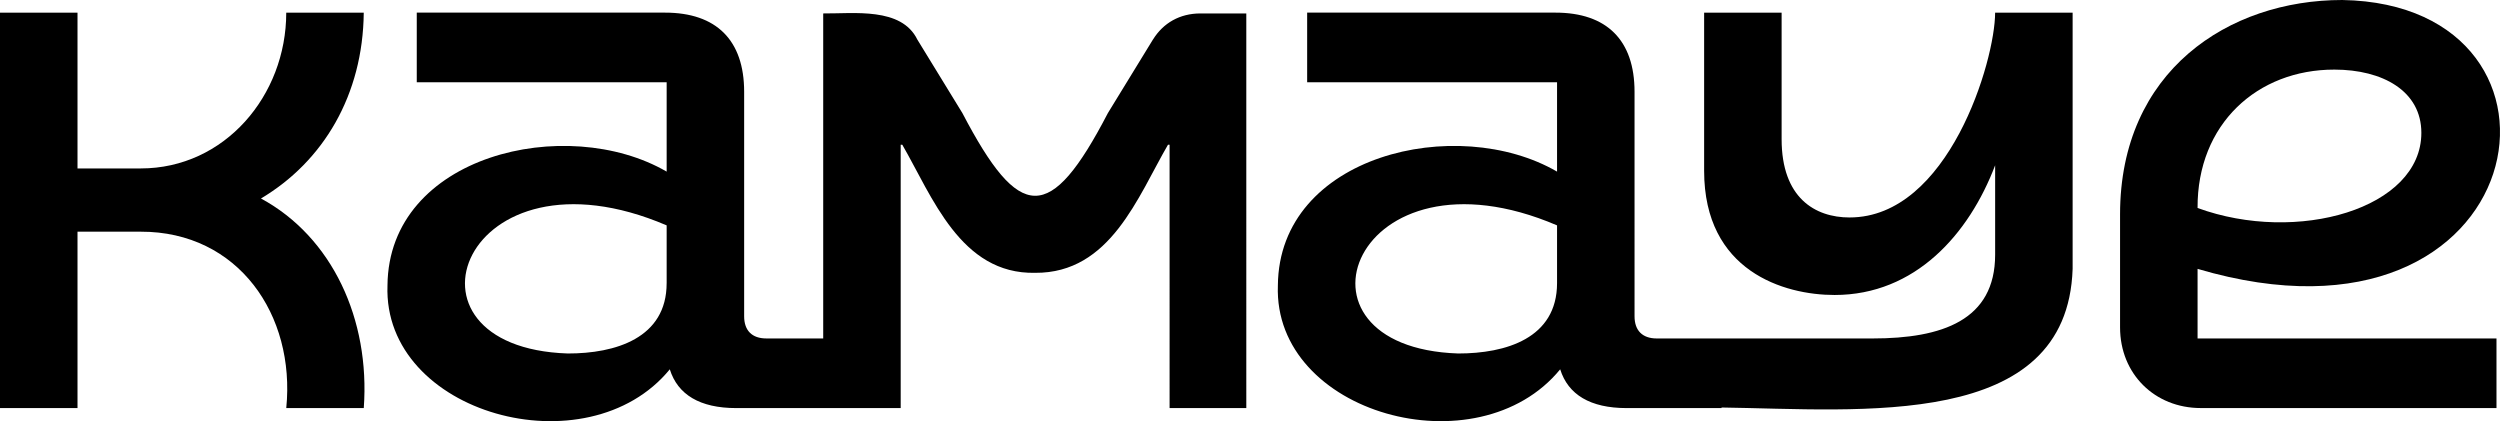 <?xml version="1.0" encoding="UTF-8"?><svg xmlns="http://www.w3.org/2000/svg" viewBox="0 0 1385.68 233.44"><g id="a"/><g id="b"><g id="c"><g><path d="M144.64,110.02c34.63-20.6,56.54-57.42,56.98-103.01h-42.96c0,46.03-34.19,86.35-80.65,86.35H42.96V7.01H0V226.17H42.96v-97.75h35.06c54.05-.11,85.8,46.18,80.65,97.75h42.96c3.58-49.17-17.53-94.81-56.98-116.15Z"/><path d="M639.05,21.91l-24.98,40.76c-32.02,61.67-48.97,60.56-80.65,0l-24.98-40.76c-8.85-18.05-35.18-14.3-52.16-14.46V187.59h-31.55c-7.89,0-12.27-4.38-12.27-12.27V50.85c0-28.51-15.34-43.85-43.85-43.85H231V45.6h138.51v49.52c-55.5-32.19-154.17-9.26-154.74,63.12-2.6,71.25,110.73,102.38,156.48,46.46,4.38,14.02,16.66,21.49,36.82,21.49h91.16V80.21h.88c16.61,28.73,32.29,71.89,73.64,71.01,41.74,.29,56.91-42.25,73.64-71.01h.88V226.17h42.52V7.45h-25.42c-11.4,0-20.6,5.26-26.3,14.46ZM369.5,156.92h0c.05,30.55-28.49,39.05-54.79,39.01-101.4-3.38-57.83-119.25,54.8-71.01v32Z"/><path d="M1025.2,120.54c-19.29,0-37.7-10.96-37.7-43.39V7.01h-42.95V94.68c0,55.67,44.27,68.82,72.32,68.82,44.71,0,74.51-33.75,88.98-71.89v49.53c0,36.38-29.37,46.46-67.94,46.46h-119.66c-7.89-.01-12.27-4.39-12.27-12.28V50.85c0-28.51-15.34-43.85-43.82-43.85h-137.64V45.6h138.51v49.52c-55.49-32.2-154.18-9.23-154.74,63.12-2.6,71.25,110.74,102.38,156.48,46.46,4.38,14.02,16.66,21.49,36.82,21.49h52.61v-.32c77.14,1.04,191.65,12.94,194.6-76.84V7.01h-42.96c0,26.74-25.86,113.52-80.65,113.52Zm-162.17,36.38h0c0,30.65-28.48,39.02-54.8,39.01-101.44-3.41-57.77-119.24,54.8-71.01v32Z"/><path d="M1218.05,149.03C1405.88,204.5,1440.54,2.39,1298.26,0c-63.12,0-123.17,39.45-123.17,118.78v62.68c0,25.86,19.29,44.71,44.71,44.71h163.93v-38.57h-165.68v-38.57Zm75.83-110.45c26.74,0,48.21,11.83,48.21,35.06,0,42.08-68.82,61.8-124.04,41.64-.25-46.57,33.16-76.75,75.83-76.7Z"/></g></g></g></svg>
